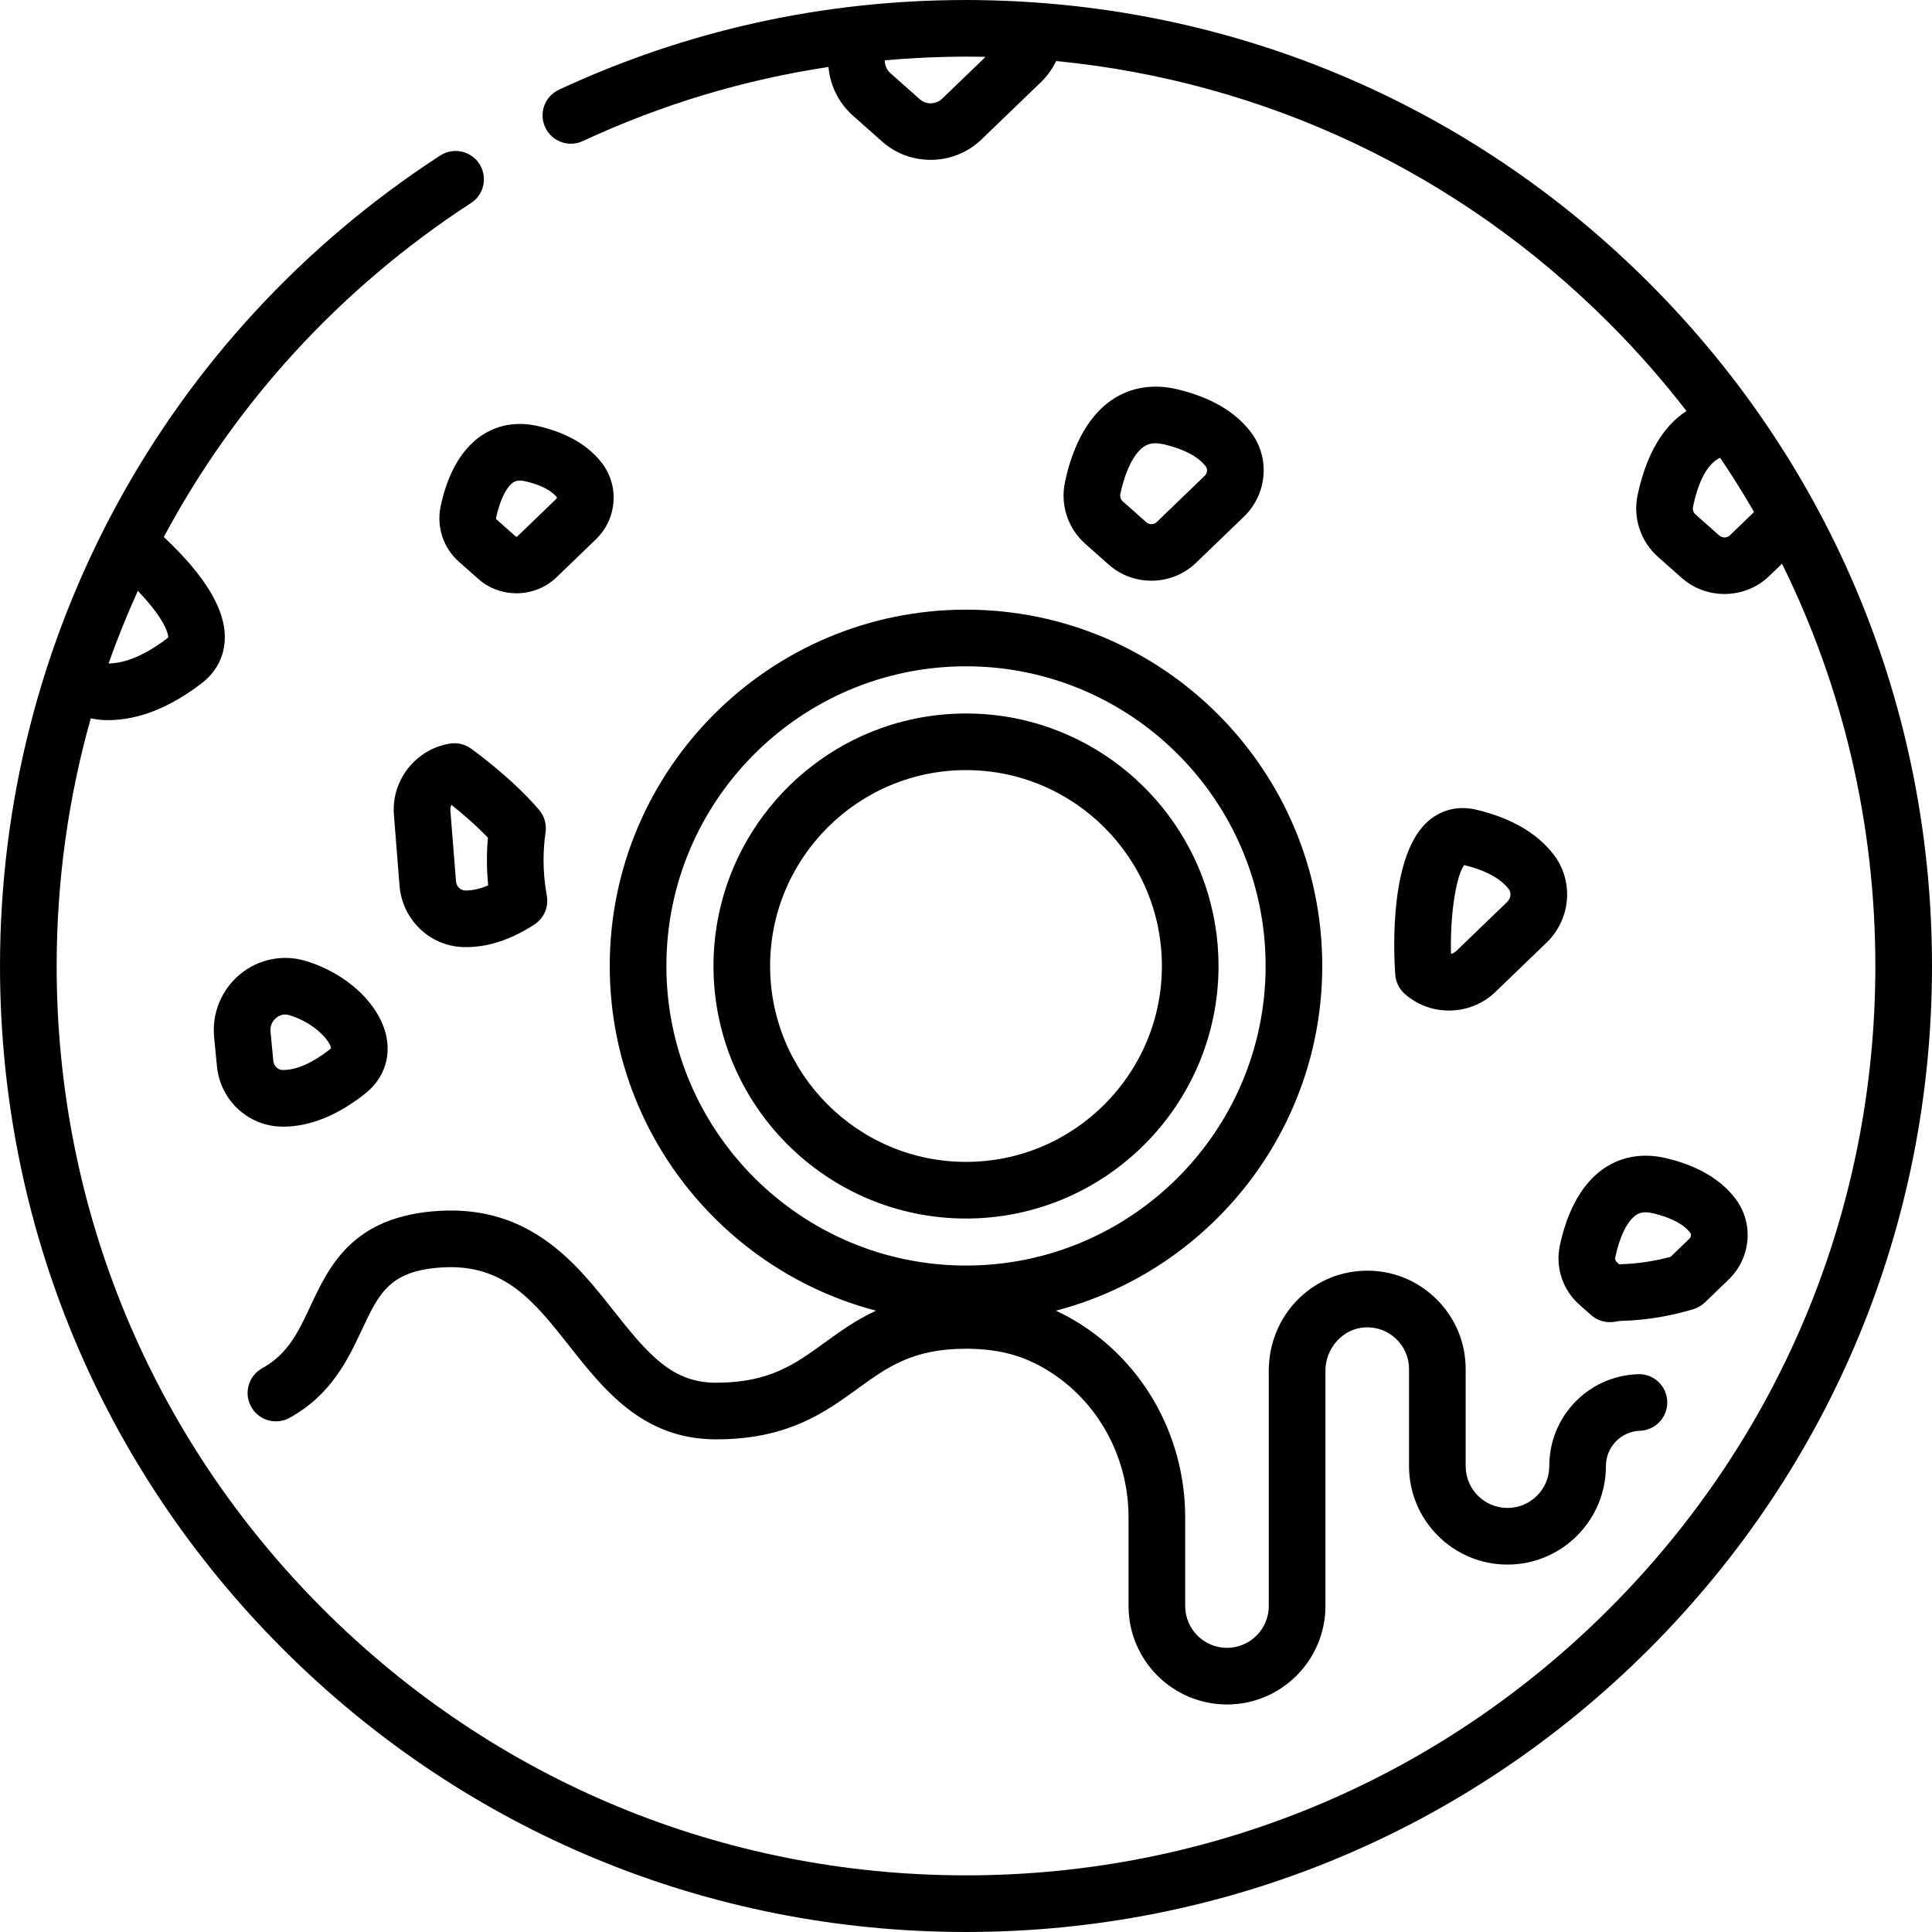 <svg viewBox="0 0 512 512" xmlns="http://www.w3.org/2000/svg"><path d="m437.02 74.98c-44.801-44.801-103.285-70.934-166.023-74.535-.344-.02-.684-.043-1.027-.062-1.055-.055-2.109-.102-3.164-.145-.965-.039-1.926-.074-2.887-.105-.793-.023-1.59-.047-2.383-.066-1.852-.039-3.699-.066-5.531-.066-.004 0-.008 0-.016 0-.047 0-.098.004-.145.004-37.621.02-73.863 8.016-107.719 23.77-3.758 1.746-5.387 6.211-3.637 9.969 1.746 3.758 6.211 5.391 9.969 3.641 20.824-9.691 42.617-16.242 65.102-19.637.422 4.887 2.676 9.527 6.438 12.863l7.785 6.906c3.652 3.238 8.25 4.848 12.852 4.848 4.867 0 9.73-1.805 13.453-5.391l15.789-15.215c1.688-1.629 3.031-3.523 4.023-5.586 55.344 5.414 106.668 29.586 146.508 69.422 7.391 7.391 14.234 15.188 20.531 23.324-6.207 3.984-10.723 11.617-12.965 22.332-1.254 5.996.809 12.242 5.391 16.305l6.289 5.582c3.223 2.855 7.285 4.277 11.34 4.277 4.297 0 8.59-1.594 11.871-4.758l3.387-3.262c16.18 32.746 24.738 69.016 24.738 106.605 0 64.371-25.066 124.891-70.582 170.406s-106.035 70.582-170.406 70.582-124.891-25.066-170.406-70.582-70.582-106.035-70.582-170.406c0-22.531 3.109-44.582 9.047-65.645 1.141.258 2.305.422 3.496.469.363.016.727.02 1.094.02 7.945 0 16.242-3.25 24.68-9.676 3.938-3 6.098-7.09 6.242-11.824.242-7.719-5.066-16.598-16.16-27.039 18.875-35.293 46.59-65.859 81.414-88.5 3.477-2.258 4.461-6.91 2.203-10.383-2.258-3.477-6.906-4.461-10.383-2.203-73.039 47.484-116.645 127.773-116.645 214.781 0 68.379 26.629 132.668 74.98 181.02 48.352 48.352 112.641 74.98 181.02 74.98s132.668-26.629 181.02-74.98c48.352-48.352 74.98-112.641 74.98-181.02s-26.629-132.668-74.98-181.02zm-187.348-48.816c-1.633 1.57-4.238 1.625-5.93.121l-7.785-6.906c-.977-.863-1.504-2.117-1.469-3.398 3.43-.309 6.863-.539 10.285-.699.617-.027 1.242-.051 1.863-.074 1.176-.047 2.352-.094 3.523-.121 1.945-.047 3.891-.078 5.84-.078 1.73 0 3.457.027 5.18.062zm208.781 115.688c-.777.75-2.027.777-2.84.059l-6.289-5.582c-.562-.496-.812-1.262-.66-2 1.789-8.551 4.688-11.867 7.188-13.02 3.168 4.695 6.18 9.504 8.996 14.379zm-421.922 14.738c8.266 8.613 8.043 12.301 8.059 12.301 0 0-.078.121-.359.336-5.625 4.285-10.953 6.559-15.465 6.605 2.316-6.527 4.91-12.961 7.766-19.242zm0 0"/><path d="m245.82 189.848c-2.211.34-4.391.789-6.523 1.34-1.07.277-2.129.578-3.176.902-27.227 8.484-47.043 33.926-47.043 63.91 0 36.898 30.02 66.922 66.922 66.922s66.922-30.023 66.922-66.922c0-29.984-19.816-55.426-47.043-63.91-1.047-.324-2.105-.629-3.176-.902-2.137-.551-4.312-1-6.523-1.34-3.32-.508-6.719-.773-10.18-.773-3.461.004-6.859.266-10.18.773zm62.094 66.152c0 28.625-23.289 51.914-51.914 51.914s-51.914-23.289-51.914-51.914 23.289-51.914 51.914-51.914 51.914 23.289 51.914 51.914zm0 0"/><path d="m418.504 345.707 3.148 2.793c1.387 1.23 3.164 1.891 4.98 1.891.492 0 .984-.047 1.473-.145.574-.113 1.066-.18 1.516-.195l.844-.031c6.195-.23 12.363-1.27 18.332-3.09 1.133-.344 2.168-.953 3.02-1.773l6.293-6.066c5.953-5.734 6.719-14.957 1.785-21.449-3.922-5.156-10.102-8.766-18.375-10.719-5.816-1.379-11.316-.566-15.902 2.352-7.516 4.777-10.812 13.996-12.254 20.887-1.195 5.719.773 11.676 5.141 15.547zm9.551-12.473c1.168-5.582 3.266-9.805 5.613-11.293.527-.336 1.254-.672 2.422-.672.551 0 1.199.074 1.977.258 4.73 1.117 8.145 2.914 9.879 5.195.32.422.207 1.121-.25 1.559l-4.957 4.777c-4.199 1.145-8.512 1.805-12.883 1.965l-.746.027-.645-.574c-.348-.309-.504-.781-.41-1.242zm0 0"/><path d="m116.762 134.242c-1.125 5.371.723 10.969 4.828 14.605l5.125 4.547c2.883 2.559 6.523 3.832 10.156 3.832 3.852 0 7.695-1.426 10.637-4.262l10.395-10.016c5.594-5.391 6.309-14.055 1.668-20.164-3.602-4.734-9.25-8.043-16.793-9.828-5.391-1.277-10.496-.516-14.766 2.199-6.918 4.398-9.938 12.809-11.25 19.086zm19.305-6.422c.352-.223 1.18-.75 3.258-.258 5.066 1.199 7.309 3.004 8.285 4.281.008.02.008.176-.121.297l-10.391 10.016c-.121.117-.301.117-.422.012l-5.125-4.547c-.086-.074-.121-.188-.098-.305.977-4.668 2.742-8.305 4.613-9.496zm0 0"/><path d="m287.582 144.09 6.25 5.547c3.211 2.844 7.258 4.258 11.297 4.258 4.281 0 8.559-1.586 11.828-4.738l12.676-12.215c6.219-5.992 7.023-15.625 1.867-22.406-4.152-5.465-10.73-9.293-19.547-11.379-6.133-1.453-11.926-.598-16.746 2.465-7.953 5.059-11.457 14.879-12.996 22.227-1.246 5.973.809 12.195 5.371 16.242zm9.32-13.168c1.301-6.207 3.676-10.93 6.359-12.633.867-.555 2.355-1.211 5.238-.527 5.266 1.246 9.086 3.27 11.051 5.855.543.711.395 1.816-.332 2.516l-12.676 12.215c-.754.73-1.965.754-2.75.059l-6.25-5.543c-.543-.484-.789-1.227-.641-1.941zm0 0"/><path d="m391.176 214.566c-4.598-1.086-9.043-.055-12.535 2.906-10.242 8.688-9.391 33.43-8.887 40.805.133 1.965 1.035 3.797 2.508 5.105 3.332 2.957 7.535 4.426 11.734 4.426 4.449 0 8.891-1.648 12.289-4.922l13.559-13.066c6.461-6.227 7.297-16.23 1.945-23.27-4.367-5.75-11.305-9.781-20.613-11.984zm8.254 24.445-13.559 13.066c-.383.367-.852.602-1.344.695-.262-11.875 1.676-21.211 3.504-23.523 5.594 1.367 9.668 3.57 11.809 6.383.734.965.555 2.453-.41 3.379zm0 0"/><path d="m75.039 298.574c7.059 0 14.348-2.93 21.676-8.707 4.758-3.754 6.84-9.227 5.711-15.008-1.703-8.73-10.621-17.062-21.68-20.27-5.934-1.719-12.34-.371-17.141 3.609-4.906 4.074-7.473 10.285-6.863 16.613l.75 7.77c.871 8.988 8.262 15.863 17.195 15.988.117 0 .234.004.352.004zm-2.605-17.434-.75-7.77c-.191-1.98.988-3.191 1.508-3.617.445-.371 1.27-.895 2.363-.895.316 0 .656.043 1.012.148 6.836 1.98 11.047 7.027 11.148 8.801-.051.059-.145.152-.297.273-4.551 3.59-8.828 5.484-12.383 5.48-.047 0-.094 0-.141 0-1.25-.016-2.332-1.082-2.461-2.422zm0 0"/><path d="m161.586 255.98c0 43.824 30.016 80.766 70.566 91.359-5.34 2.488-9.641 5.59-13.68 8.52-7.824 5.676-14.582 10.578-28.703 10.578-11.516 0-17.801-7.23-27.105-19.023-9.809-12.438-22.012-27.914-46.184-26.527-22.996 1.32-29.211 14.578-34.207 25.234-3.199 6.824-5.961 12.715-12.781 16.477-3.629 2-4.949 6.566-2.945 10.195 2 3.629 6.566 4.949 10.195 2.945 11.09-6.113 15.543-15.613 19.121-23.246 4.621-9.859 7.414-15.812 21.477-16.621 16.363-.949 24.324 9.152 33.543 20.84 9.145 11.594 19.508 24.734 38.887 24.734 18.992 0 28.832-7.141 37.516-13.438 7.828-5.676 14.586-10.578 28.707-10.578 10.043 0 15.918 2.531 19.914 4.73 14.289 7.883 23.168 23.199 23.168 39.973v23.484c0 14.387 11.703 26.09 26.086 26.09 14.387 0 26.09-11.703 26.09-26.09v-62.34c0-6.141 4.785-11.309 10.664-11.516 3.059-.113 5.922.992 8.105 3.098 2.184 2.105 3.387 4.938 3.387 7.969v25.715c0 14.387 11.703 26.09 26.086 26.09 14.387 0 26.09-11.703 26.09-26.09 0-5.07 3.965-9.188 9.027-9.371 4.145-.152 7.379-3.633 7.227-7.773-.152-4.145-3.613-7.391-7.773-7.227-13.172.48-23.492 11.184-23.492 24.371 0 6.109-4.969 11.078-11.078 11.078-6.109 0-11.078-4.969-11.078-11.078v-25.715c0-7.141-2.832-13.809-7.973-18.77-5.141-4.961-11.918-7.555-19.059-7.297-14.102.5-25.145 12.148-25.145 26.516v62.34c0 6.109-4.969 11.078-11.078 11.078-6.105 0-11.074-4.969-11.074-11.078v-23.484c0-22.242-11.852-42.594-30.934-53.113-1.094-.605-2.203-1.16-3.316-1.676 40.555-10.59 70.574-47.535 70.574-91.363 0-52.059-42.352-94.414-94.41-94.414s-94.414 42.355-94.414 94.414zm173.816 0c0 43.781-35.621 79.402-79.402 79.402s-79.402-35.621-79.402-79.402c0-43.785 35.621-79.402 79.402-79.402s79.402 35.617 79.402 79.402zm0 0"/><path d="m142.859 214.621c-7.254-8.512-17.633-15.949-18.07-16.262-1.605-1.145-3.594-1.613-5.535-1.301-9.062 1.438-15.59 9.73-14.863 18.879l1.488 18.77c.711 8.941 7.914 15.938 16.75 16.273.32.012.637.016.957.016 5.836 0 11.891-2.008 18.02-5.977 2.547-1.648 3.852-4.664 3.305-7.648-.574-3.133-.863-6.293-.863-9.391 0-2.473.18-4.973.531-7.426.305-2.129-.32-4.293-1.719-5.934zm-19.664 21.359c-1.215-.047-2.246-1.125-2.352-2.461l-1.492-18.77c-.039-.516.07-1.012.293-1.445 2.66 2.117 6.375 5.258 9.66 8.699-.176 1.988-.266 3.988-.266 5.977 0 2.203.113 4.422.336 6.648-2.234.961-4.32 1.418-6.18 1.352zm0 0"/></svg>